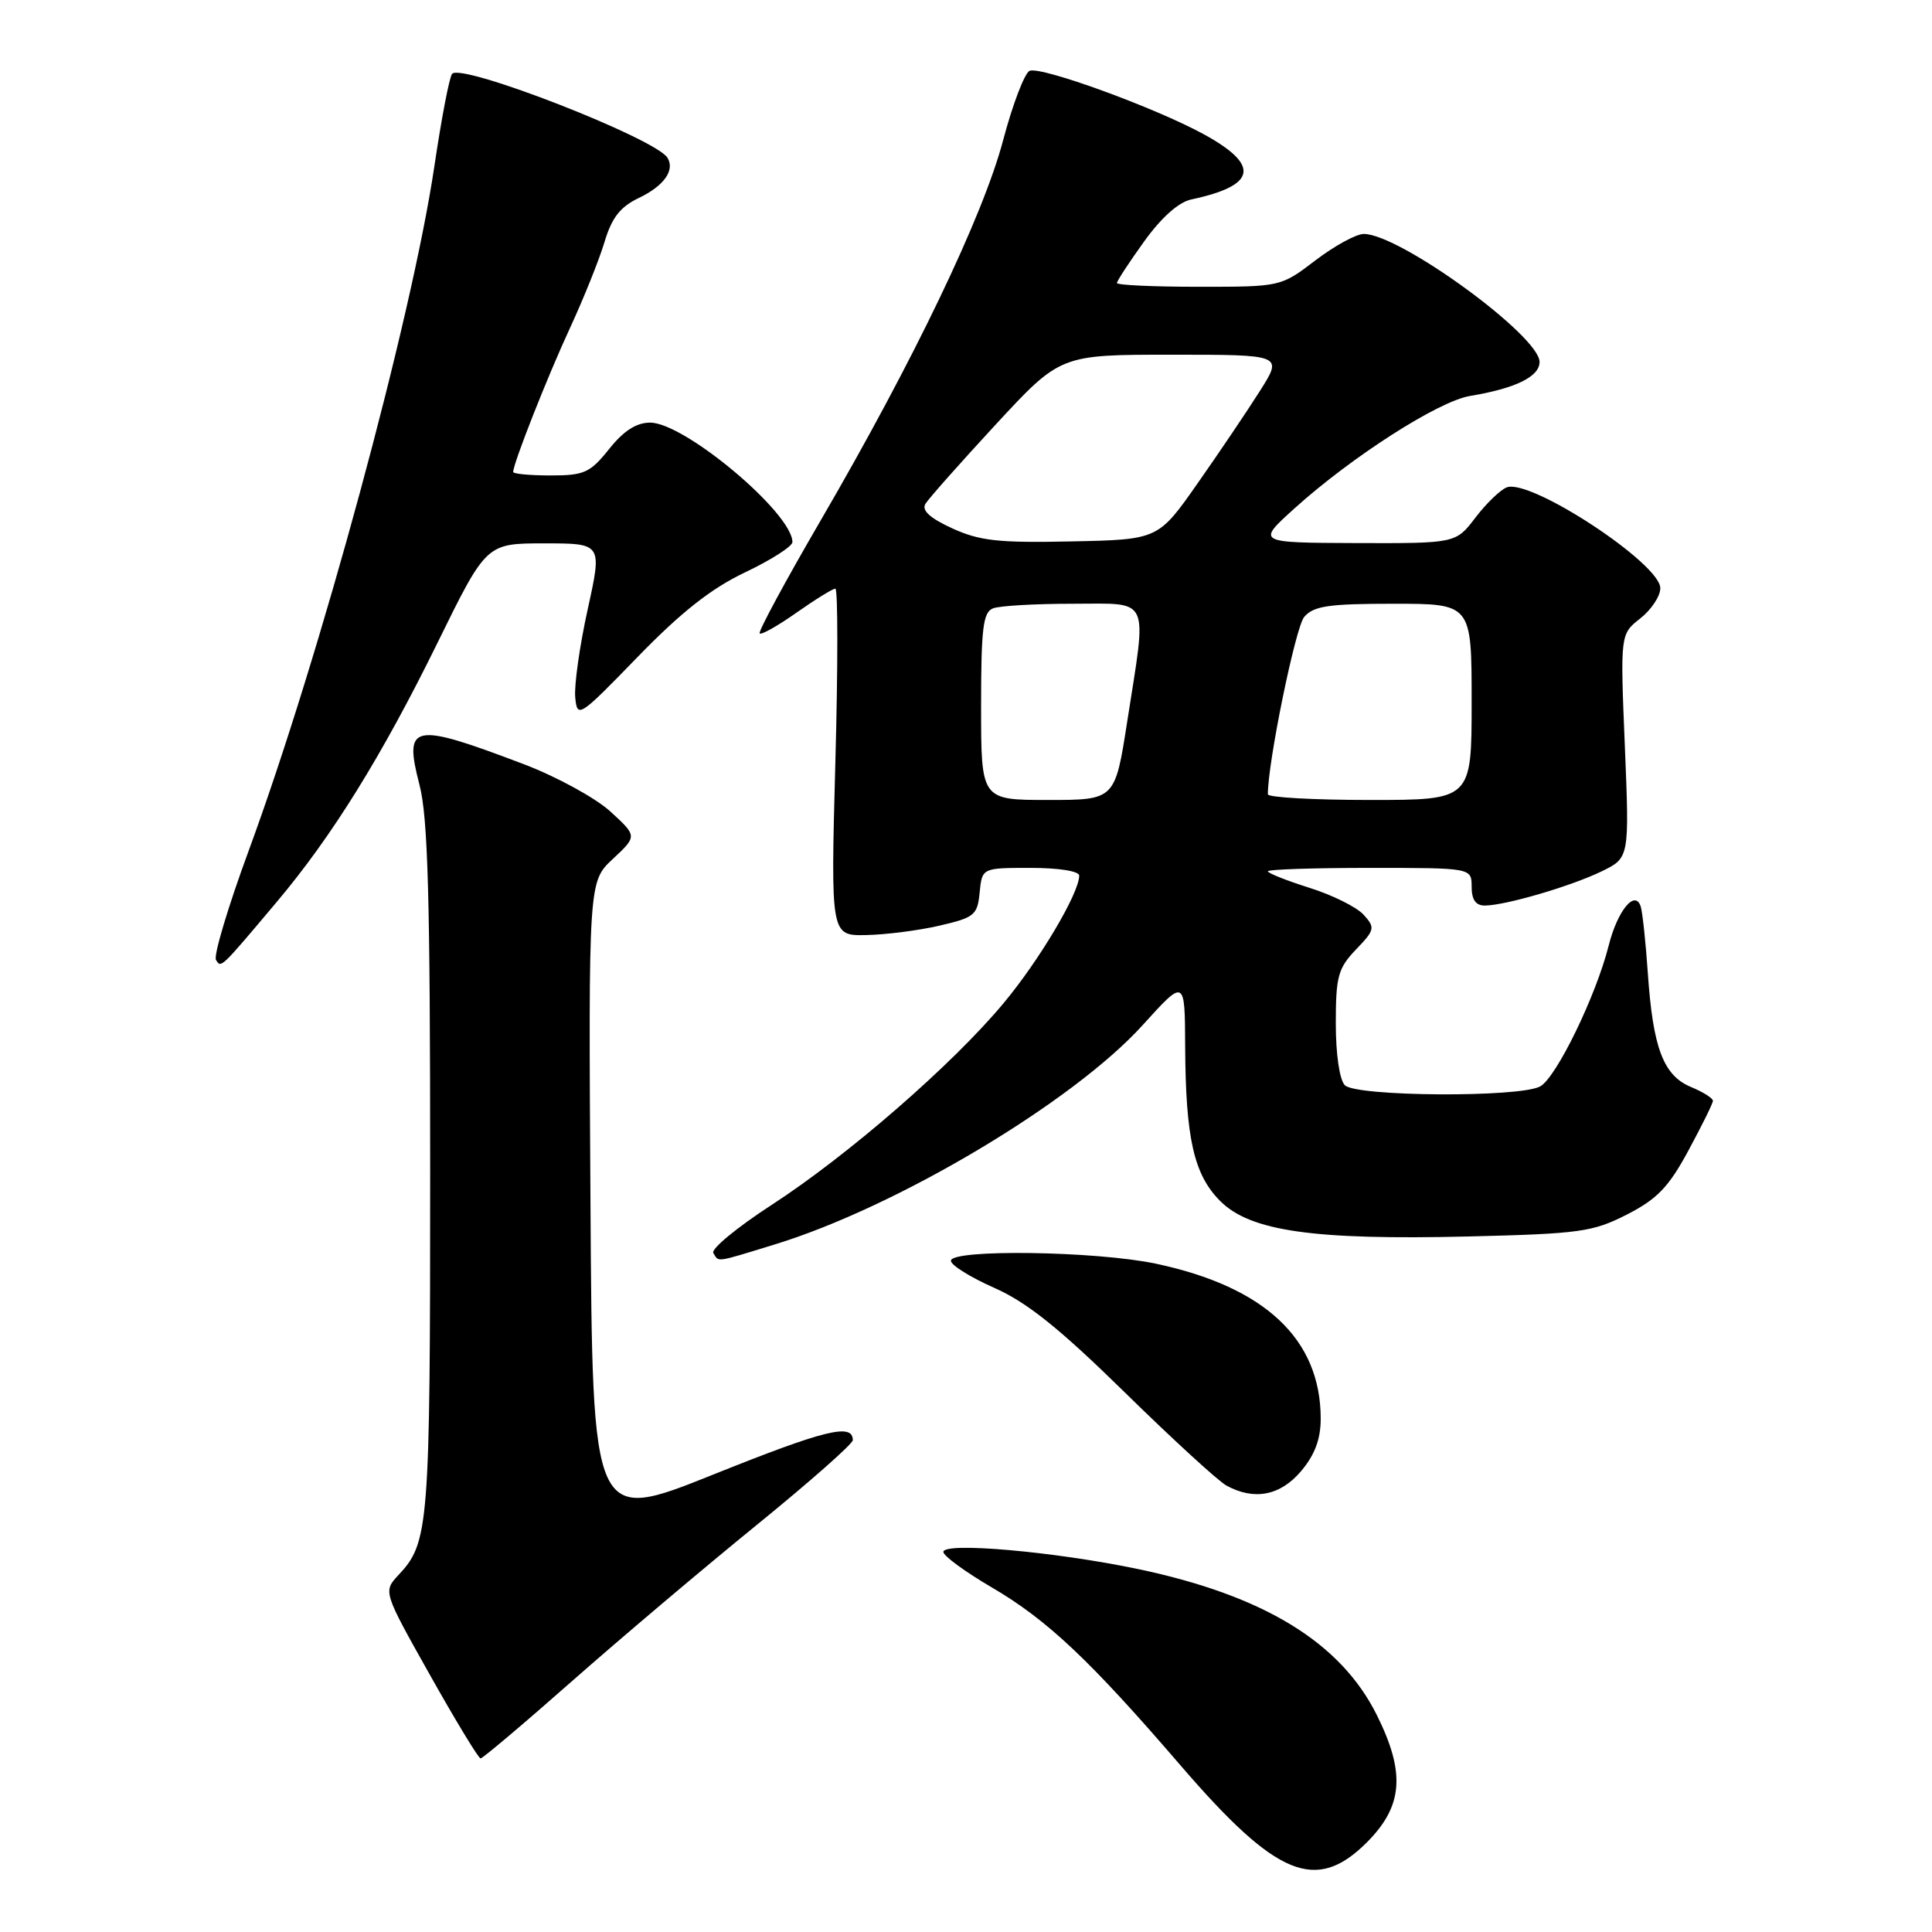 <?xml version="1.0" encoding="UTF-8" standalone="no"?>
<!DOCTYPE svg PUBLIC "-//W3C//DTD SVG 1.1//EN" "http://www.w3.org/Graphics/SVG/1.1/DTD/svg11.dtd" >
<svg xmlns="http://www.w3.org/2000/svg" xmlns:xlink="http://www.w3.org/1999/xlink" version="1.1" viewBox="0 0 256 256">
 <g >
 <path fill="currentColor"
d=" M 181.12 244.12 C 185.91 239.32 186.26 234.92 182.43 227.24 C 177.64 217.63 167.47 211.41 150.81 207.91 C 139.73 205.59 125.00 204.29 125.00 205.64 C 125.00 206.16 127.88 208.27 131.40 210.33 C 138.77 214.64 144.42 219.97 156.51 234.02 C 169.17 248.71 174.38 250.85 181.12 244.12 Z  M 75.84 222.72 C 82.25 217.07 93.24 207.78 100.25 202.08 C 107.26 196.38 113.00 191.32 113.00 190.83 C 113.00 188.54 109.34 189.44 94.50 195.39 C 78.50 201.81 78.50 201.81 78.24 159.31 C 77.98 116.82 77.98 116.82 81.21 113.81 C 84.44 110.79 84.44 110.79 80.88 107.53 C 78.92 105.74 73.77 102.92 69.41 101.26 C 54.60 95.64 53.48 95.86 55.58 103.98 C 56.71 108.30 57.00 118.95 57.00 155.15 C 57.00 202.36 56.84 204.39 52.81 208.69 C 50.76 210.89 50.76 210.89 56.97 221.94 C 60.39 228.03 63.41 233.00 63.68 233.00 C 63.95 233.00 69.43 228.38 75.84 222.72 Z  M 172.41 194.92 C 174.22 192.78 175.00 190.68 175.00 187.99 C 175.00 177.45 167.62 170.51 153.14 167.44 C 145.23 165.77 126.00 165.49 126.00 167.06 C 126.00 167.64 128.59 169.25 131.75 170.65 C 136.07 172.56 140.36 175.99 149.00 184.46 C 155.32 190.66 161.40 196.23 162.50 196.84 C 166.18 198.86 169.66 198.19 172.41 194.92 Z  M 102.64 164.90 C 118.82 159.95 142.20 146.02 151.43 135.81 C 157.00 129.66 157.00 129.66 157.04 138.58 C 157.10 150.85 158.19 155.65 161.69 159.15 C 165.68 163.14 174.05 164.33 194.55 163.84 C 209.36 163.48 211.05 163.24 215.58 160.93 C 219.57 158.89 221.11 157.30 223.72 152.46 C 225.49 149.18 226.96 146.22 226.97 145.87 C 226.99 145.53 225.68 144.70 224.06 144.03 C 220.41 142.51 219.03 138.88 218.35 129.00 C 218.07 124.88 217.64 120.89 217.41 120.14 C 216.67 117.80 214.33 120.64 213.16 125.29 C 211.47 131.99 206.20 142.82 204.07 143.96 C 201.29 145.45 179.71 145.31 178.20 143.80 C 177.50 143.10 177.00 139.71 177.00 135.60 C 177.00 129.39 177.30 128.30 179.67 125.82 C 182.18 123.21 182.24 122.92 180.68 121.20 C 179.77 120.20 176.55 118.59 173.51 117.64 C 170.48 116.68 168.00 115.70 168.00 115.45 C 168.00 115.20 174.07 115.00 181.50 115.00 C 195.00 115.00 195.00 115.00 195.00 117.50 C 195.00 119.22 195.55 120.00 196.75 119.99 C 199.49 119.97 208.13 117.44 212.20 115.47 C 215.91 113.67 215.91 113.67 215.30 98.85 C 214.69 84.03 214.69 84.03 217.35 81.94 C 218.81 80.79 220.00 78.99 220.00 77.94 C 220.00 74.67 202.79 63.37 199.65 64.58 C 198.80 64.91 196.93 66.71 195.50 68.59 C 192.90 72.00 192.90 72.00 179.70 71.96 C 166.50 71.91 166.50 71.91 171.50 67.39 C 179.08 60.54 190.60 53.16 194.77 52.47 C 200.80 51.47 204.00 49.91 204.00 47.96 C 204.00 44.50 185.47 31.00 180.71 31.00 C 179.70 31.00 176.82 32.58 174.30 34.50 C 169.71 38.00 169.71 38.00 158.86 38.00 C 152.89 38.00 148.00 37.78 148.00 37.50 C 148.00 37.23 149.62 34.75 151.60 32.00 C 153.88 28.83 156.17 26.78 157.85 26.43 C 166.52 24.58 167.03 21.90 159.49 17.78 C 153.02 14.25 138.01 8.78 136.44 9.38 C 135.78 9.64 134.19 13.78 132.92 18.58 C 130.27 28.61 121.06 47.81 108.72 69.00 C 104.08 76.97 100.45 83.69 100.66 83.93 C 100.86 84.17 103.06 82.93 105.54 81.18 C 108.03 79.43 110.34 78.00 110.69 78.00 C 111.03 78.00 111.04 88.35 110.69 101.00 C 110.07 124.00 110.07 124.00 114.78 123.90 C 117.38 123.85 121.75 123.29 124.50 122.65 C 129.13 121.58 129.52 121.25 129.81 118.25 C 130.13 115.00 130.13 115.00 136.56 115.00 C 140.33 115.00 143.00 115.43 143.00 116.03 C 143.00 118.34 137.75 127.20 133.00 132.90 C 126.24 141.03 112.37 153.09 102.21 159.68 C 97.65 162.64 94.19 165.50 94.52 166.03 C 95.28 167.26 94.65 167.35 102.64 164.90 Z  M 36.68 119.50 C 44.02 110.79 50.62 100.14 57.97 85.18 C 64.44 72.00 64.44 72.00 72.12 72.00 C 79.80 72.00 79.80 72.00 77.87 80.75 C 76.81 85.56 76.07 90.80 76.22 92.39 C 76.49 95.21 76.69 95.09 84.50 87.04 C 90.27 81.10 94.24 77.97 98.75 75.83 C 102.19 74.19 105.00 72.39 105.00 71.83 C 105.00 67.99 90.72 56.00 86.15 56.00 C 84.32 56.00 82.64 57.08 80.71 59.50 C 78.19 62.65 77.42 63.00 72.96 63.00 C 70.23 63.00 68.00 62.79 68.00 62.54 C 68.00 61.41 72.55 49.88 75.54 43.43 C 77.34 39.54 79.39 34.43 80.10 32.07 C 81.07 28.83 82.18 27.41 84.65 26.23 C 87.98 24.64 89.46 22.55 88.44 20.90 C 86.85 18.34 61.18 8.33 59.91 9.78 C 59.55 10.18 58.50 15.68 57.56 22.00 C 54.57 42.20 42.40 87.04 32.92 112.81 C 30.21 120.17 28.28 126.64 28.62 127.19 C 29.30 128.30 29.17 128.42 36.68 119.50 Z  M 130.00 93.61 C 130.00 83.23 130.26 81.12 131.58 80.61 C 132.45 80.27 137.18 80.00 142.08 80.00 C 152.57 80.00 151.99 78.76 149.37 95.56 C 147.75 106.00 147.75 106.00 138.87 106.00 C 130.00 106.00 130.00 106.00 130.00 93.61 Z  M 168.00 105.25 C 167.98 101.06 171.66 83.10 172.81 81.75 C 174.06 80.29 176.04 80.00 184.65 80.00 C 195.00 80.00 195.00 80.00 195.00 93.00 C 195.00 106.00 195.00 106.00 181.50 106.00 C 174.07 106.00 168.00 105.66 168.00 105.25 Z  M 126.18 70.01 C 123.23 68.66 122.10 67.63 122.62 66.77 C 123.04 66.07 127.24 61.34 131.94 56.25 C 140.50 47.00 140.50 47.00 155.24 47.00 C 169.98 47.00 169.98 47.00 166.98 51.75 C 165.33 54.36 161.61 59.88 158.72 64.00 C 153.47 71.50 153.47 71.50 141.98 71.74 C 132.32 71.95 129.81 71.67 126.18 70.01 Z "/>
</g>
</svg>